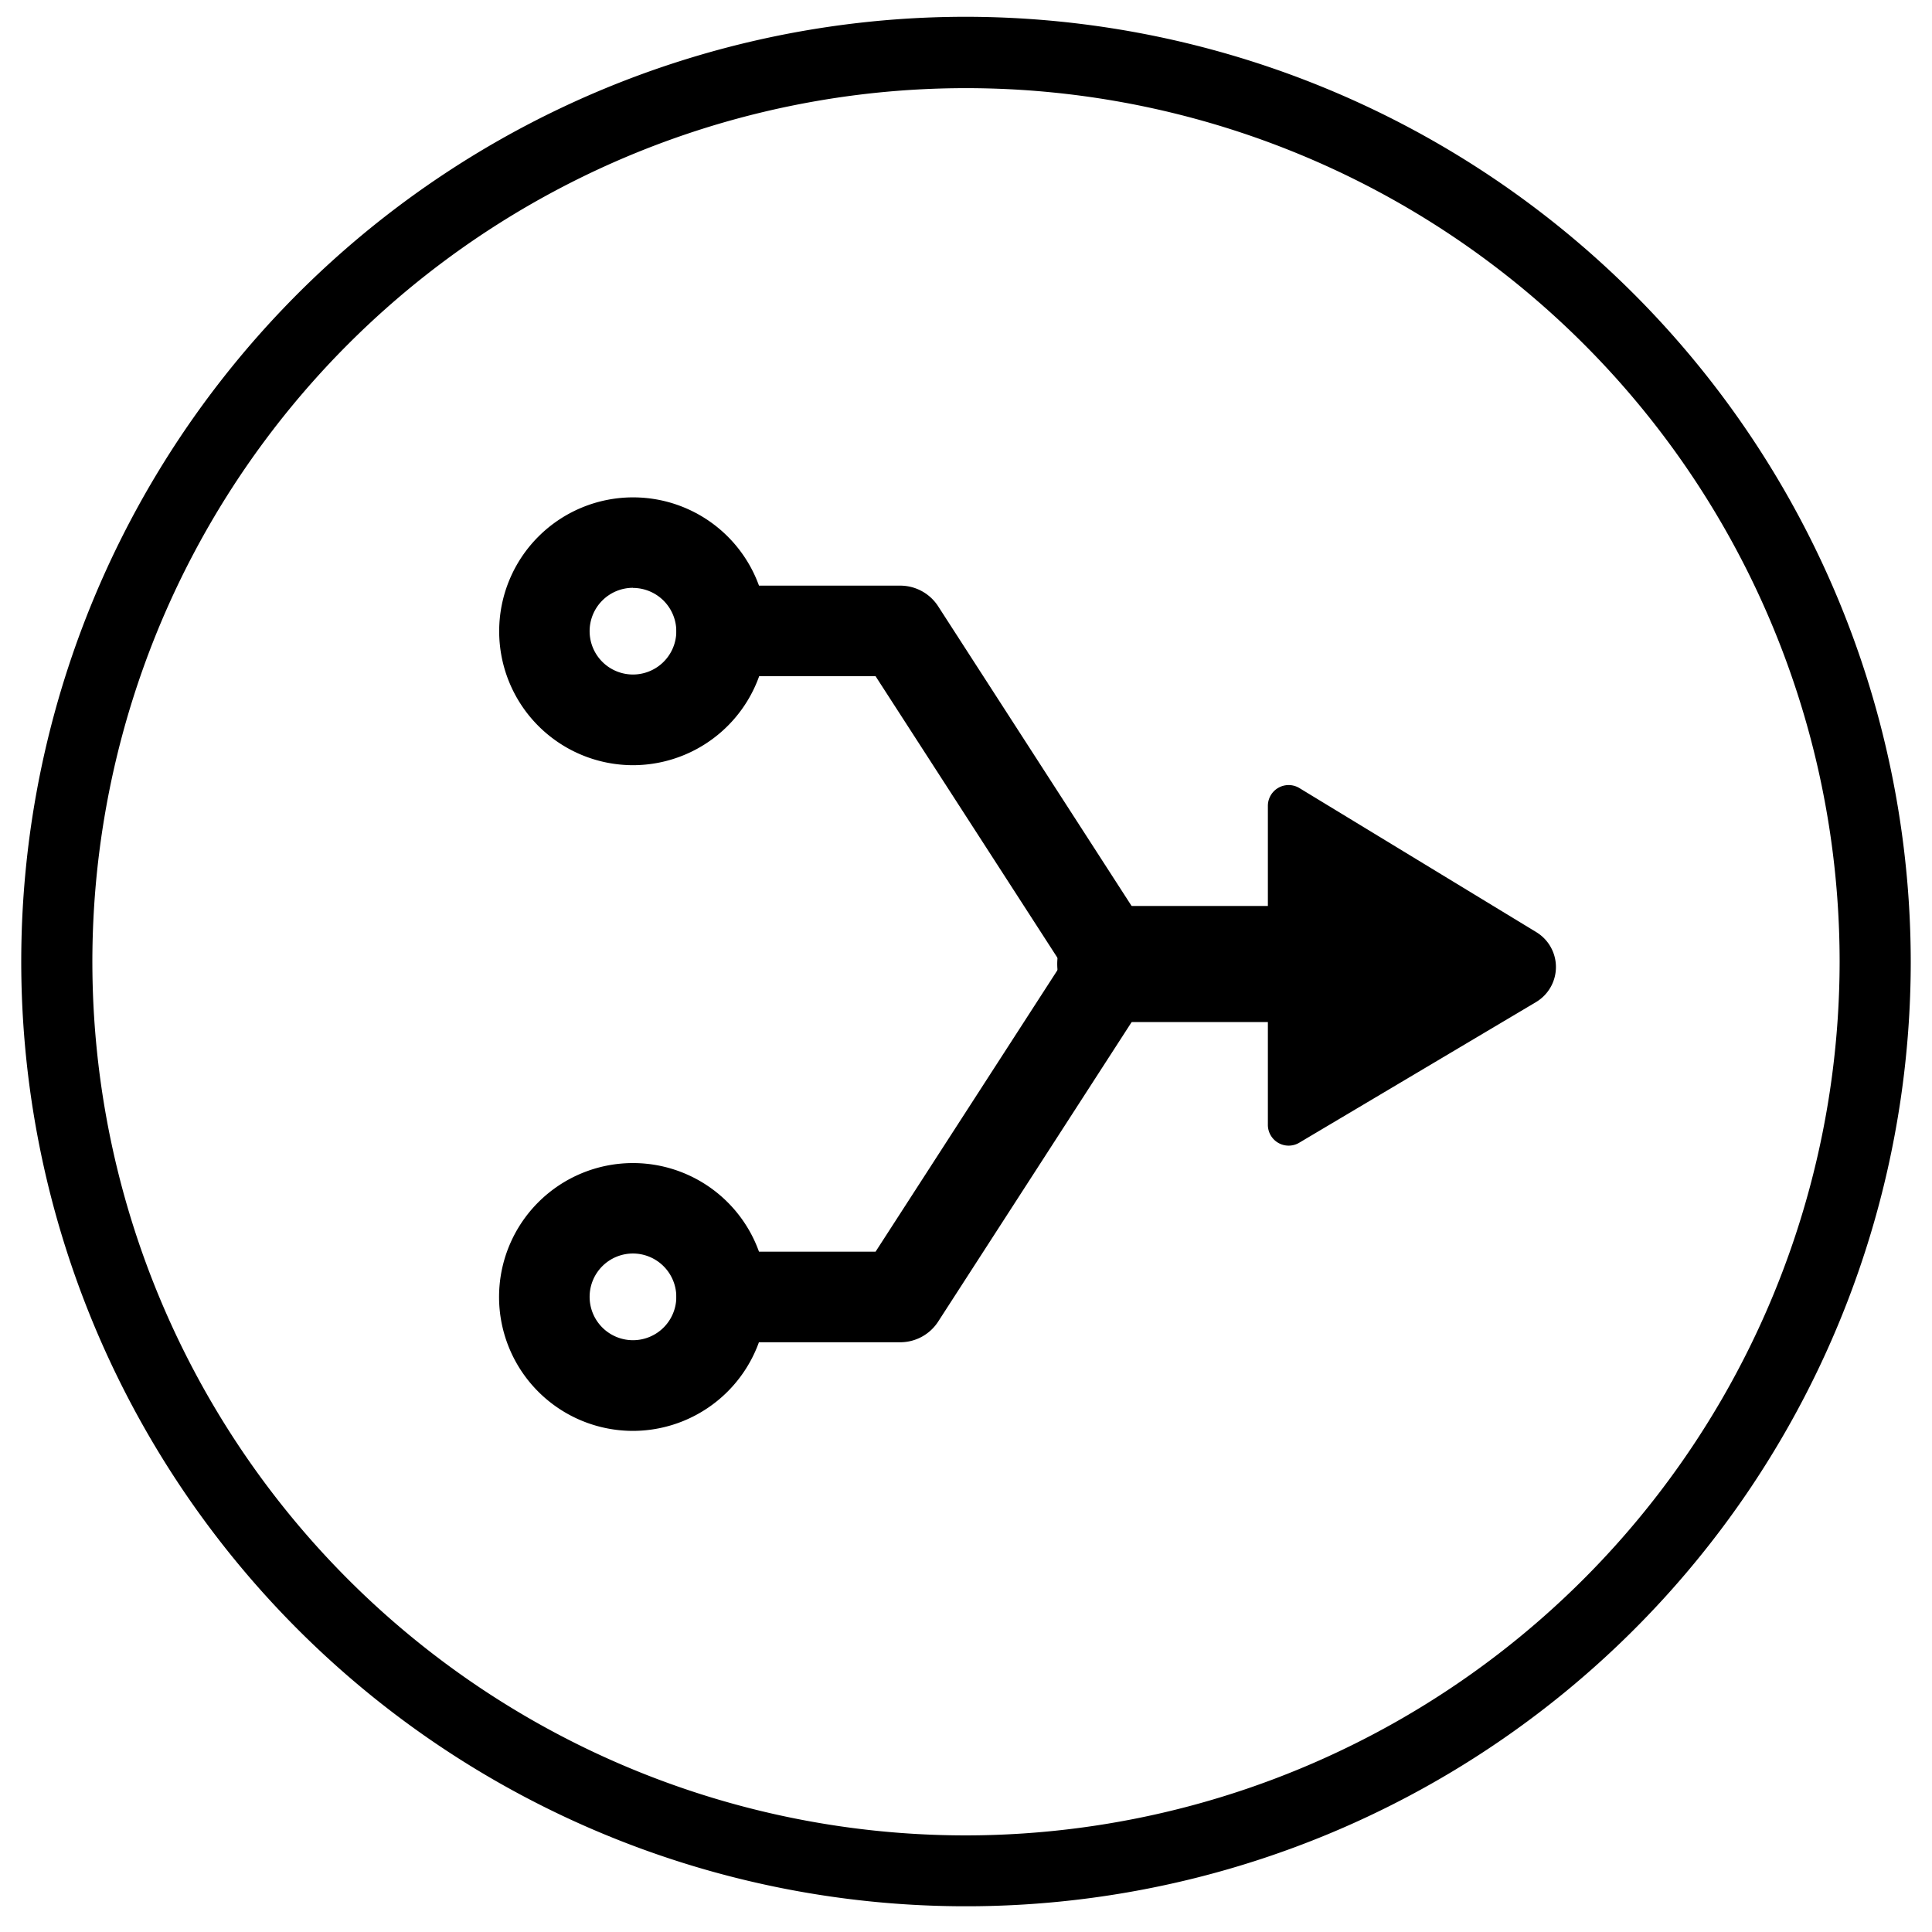 <svg xmlns="http://www.w3.org/2000/svg" viewBox="0 0 16 16"><title>merge-circle-outline</title><g data-name="Layer 1"><path class="cls-1" d="M8 .139a7.824 7.824 0 1 0 7.824 7.824A7.833 7.833 0 0 0 8 .139zM8 15.2a7.235 7.235 0 1 1 7.235-7.235A7.243 7.243 0 0 1 8 15.2z"/><path class="cls-1" d="M9.237 8.359a.375.375 0 0 1-.315-.172L7.251 5.6H5.977a.375.375 0 0 1 0-.75h1.478a.374.374 0 0 1 .315.172l1.781 2.759a.375.375 0 0 1-.314.578z"/><path class="cls-1" d="M7.455 11.116H5.977a.375.375 0 1 1 0-.75h1.274l1.67-2.585a.375.375 0 1 1 .63.406L7.77 10.944a.374.374 0 0 1-.315.172z"/><path class="cls-1" d="M10.723 8.464H9.236a.48.48 0 0 1 0-.961h1.487a.48.48 0 1 1 0 .961z"/><path class="cls-1" d="M10.5 9.312V6.674a.172.172 0 0 1 .262-.147l1.96 1.192a.338.338 0 0 1 0 .579l-1.958 1.163a.172.172 0 0 1-.264-.149zM5.242 6.337a1.109 1.109 0 1 1 1.11-1.109 1.111 1.111 0 0 1-1.11 1.109zm0-1.469a.359.359 0 1 0 .359.359.36.36 0 0 0-.359-.358zm0 6.982a1.109 1.109 0 1 1 1.109-1.109 1.111 1.111 0 0 1-1.109 1.109zm0-1.469a.359.359 0 1 0 .359.359.36.36 0 0 0-.359-.359z"/></g></svg>